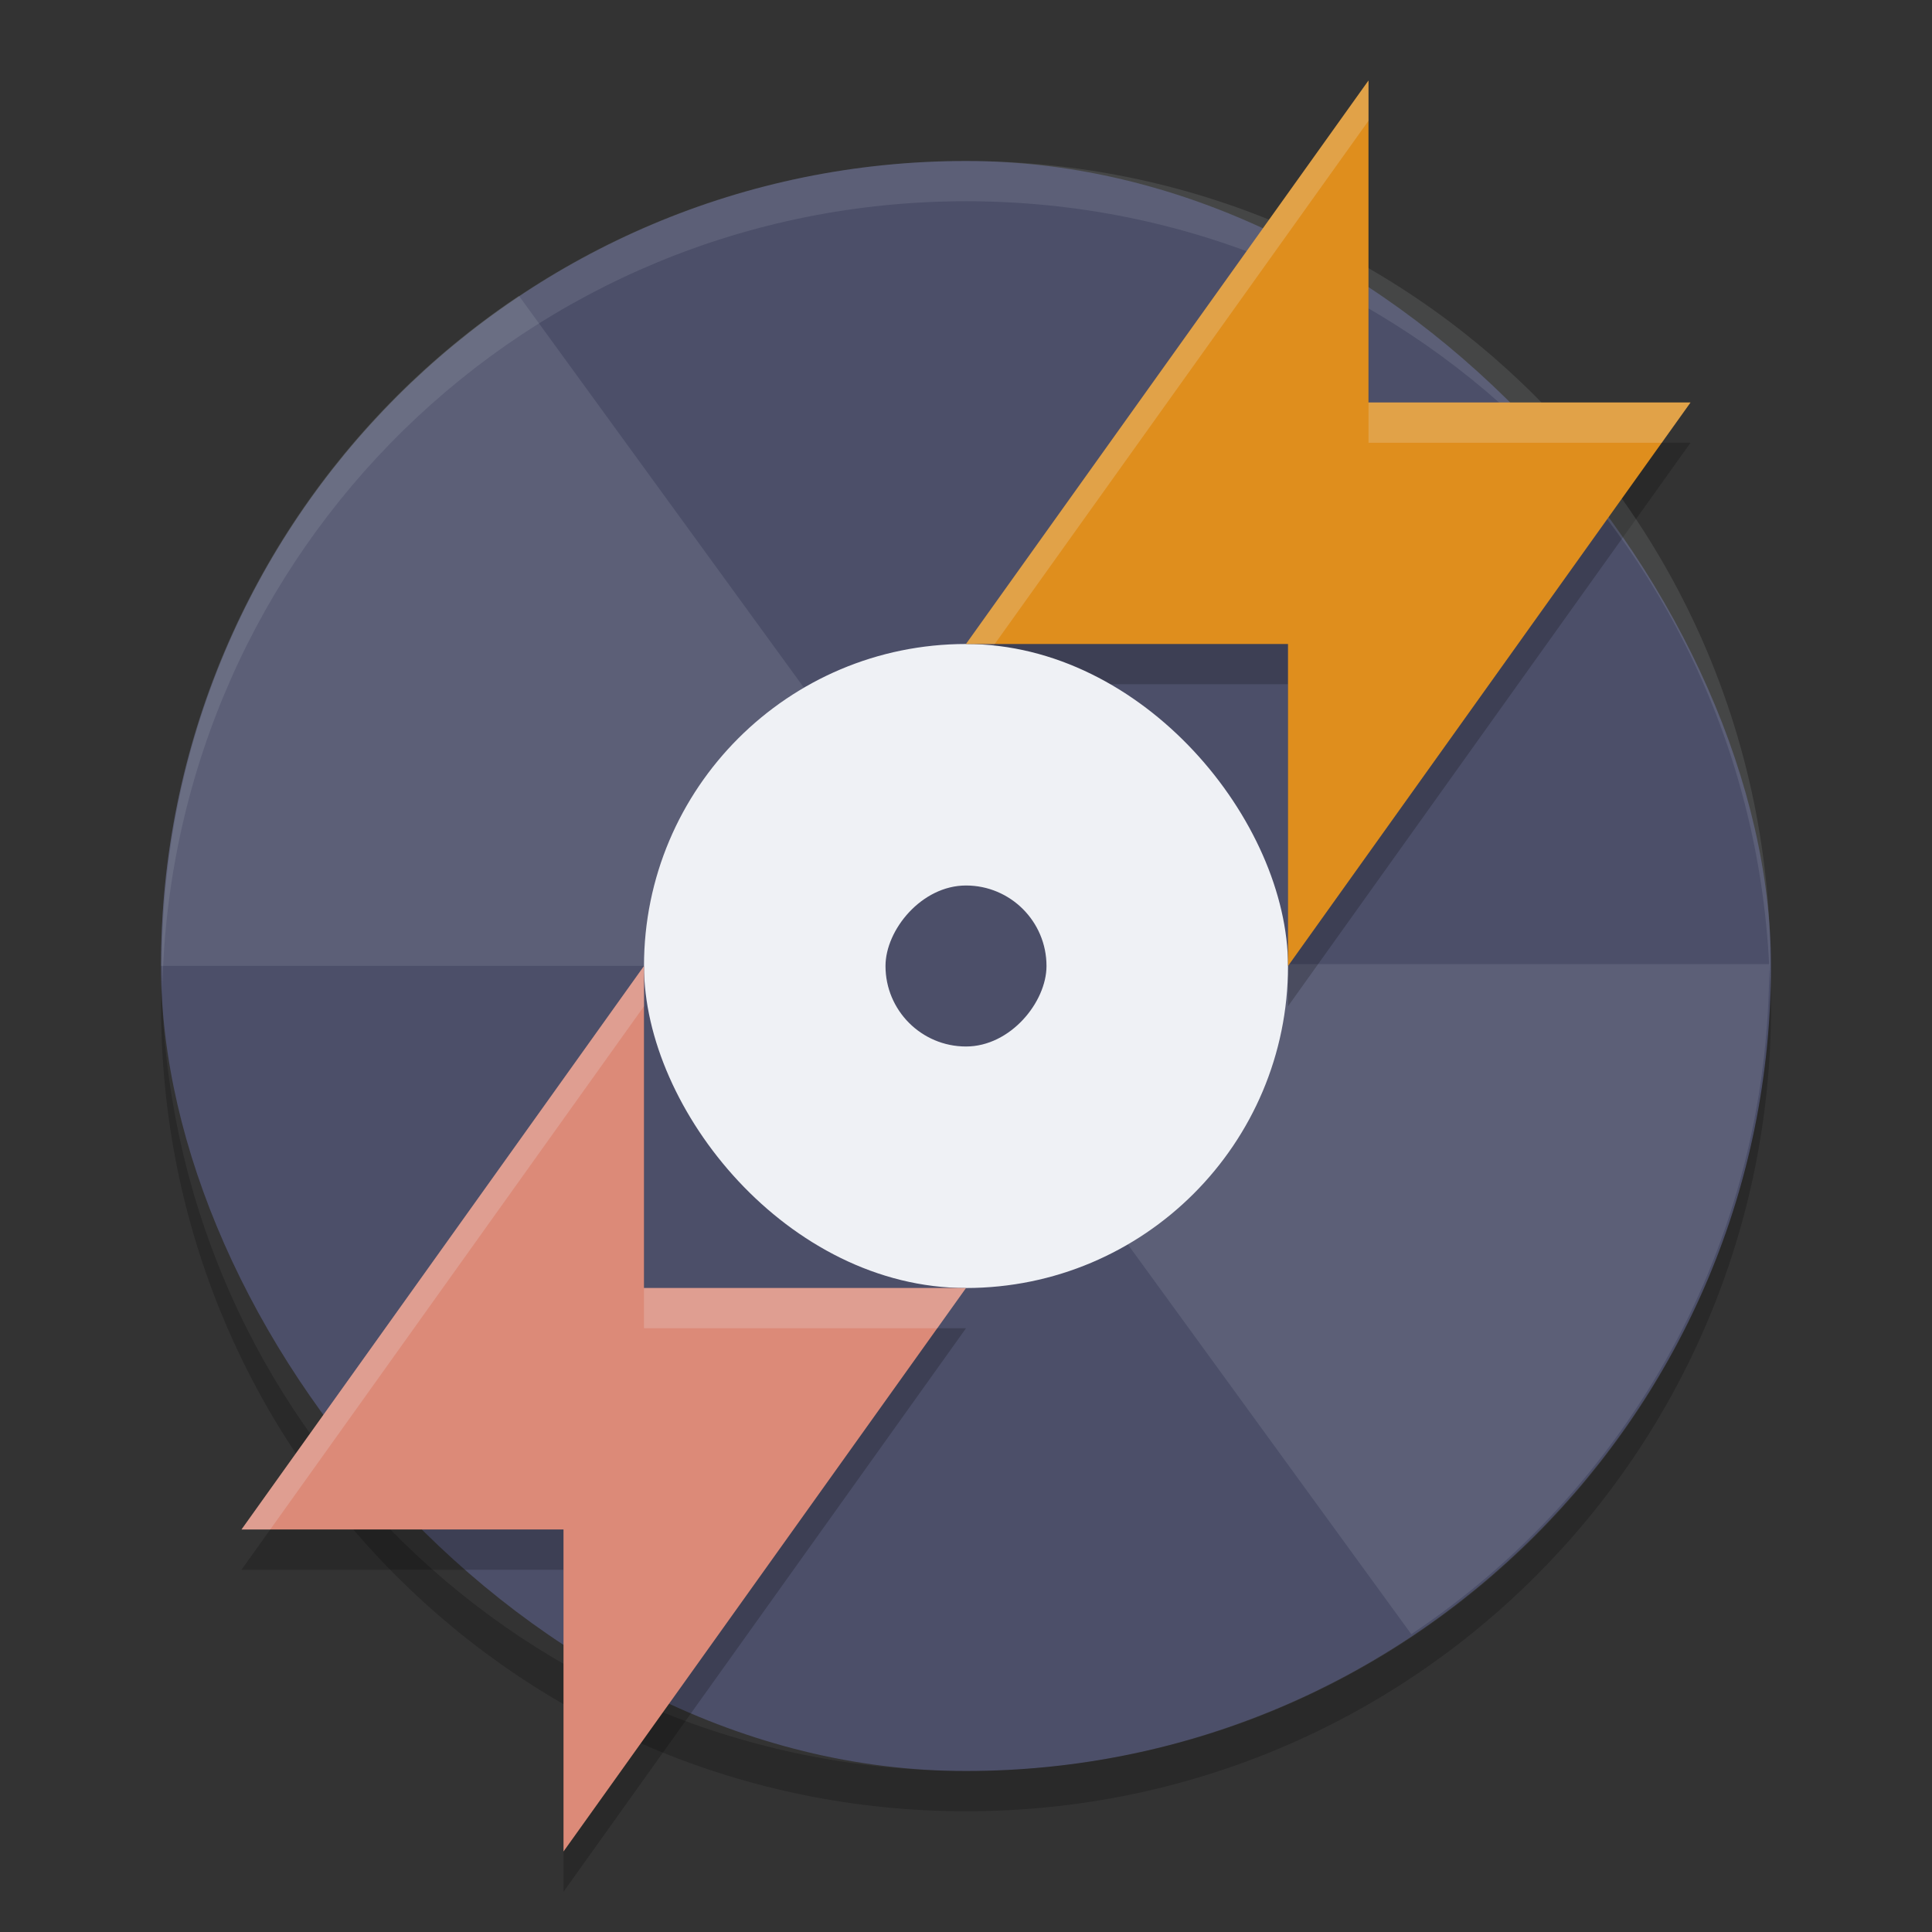 <svg xmlns="http://www.w3.org/2000/svg" width="24" height="24" version="1.1">
 <rect width="100%" height="100%" fill="#333333" stroke="none"/>
 <rect style="fill:#4c4f69" width="20" height="20" x="2" y="2" ry="10"/>
 <path style="opacity:0.1;fill:#eff1f5" d="M 6.446,3.675 C 3.763,5.465 2,8.518 2,11.999 l 8,0 c 0,-0.81 0.485,-1.504 1.178,-1.818 l -4.731,-6.506 z"/>
 <path style="opacity:0.1;fill:#eff1f5" d="m 17.532,20.3 c 2.684,-1.79 4.446,-4.843 4.446,-8.324 l -8,0 c 0,0.81 -0.485,1.504 -1.178,1.818 l 4.731,6.506 z"/>
 <path style="opacity:0.2" d="m 17,1.5 0,4 4,0 -5,7 0,-4 -4,0 z"/>
 <rect style="fill:#eff1f5" width="8" height="8" x="8" y="8" ry="4"/>
 <rect style="fill:#4c4f69" width="2" height="2" x="11" y="-13" ry="1" transform="scale(1,-1)"/>
 <path style="opacity:0.1;fill:#eff1f5" d="m 12.002,2 c 5.535,0 9.991,4.46 9.991,10 0,0.084 -0.004,0.167 -0.006,0.25 -0.132,-5.423 -4.534,-9.75 -9.985,-9.75 -5.451,0 -9.853,4.327 -9.985,9.75 C 2.015,12.166 2.011,12.084 2.011,12 2.011,6.46 6.467,2 12.002,2 Z"/>
 <path style="opacity:0.2" d="m 2.007,12.25 c -0.002,0.084 -0.006,0.166 -0.006,0.25 0,5.54 4.46,10 10,10 5.54,0 10,-4.46 10,-10 0,-0.084 -0.004,-0.167 -0.006,-0.25 -0.132,5.423 -4.538,9.75 -9.994,9.75 -5.456,0 -9.862,-4.327 -9.994,-9.75 z"/>
 <path style="fill:#df8e1d" d="M 17,1 17,5 l 4,0 -5,7 0,-4 -4,0 z"/>
 <path style="opacity:0.2" d="m 7,23.5 0,-4 -4,0 5,-7 0,4 4,0 z"/>
 <path style="fill:#dc8a78" d="m 7,23 0,-4 -4,0 5,-7 0,4 4,0 z"/>
 <path style="fill:#eff1f5;opacity:0.2" d="M 17 1 L 12 8 L 12.357 8 L 17 1.5 L 17 1 z M 17 5 L 17 5.5 L 20.643 5.5 L 21 5 L 17 5 z"/>
 <path style="fill:#eff1f5;opacity:0.2" d="M 8 12 L 3 19 L 3.357 19 L 8 12.5 L 8 12 z M 8 16 L 8 16.5 L 11.643 16.5 L 12 16 L 8 16 z"/>
</svg>
